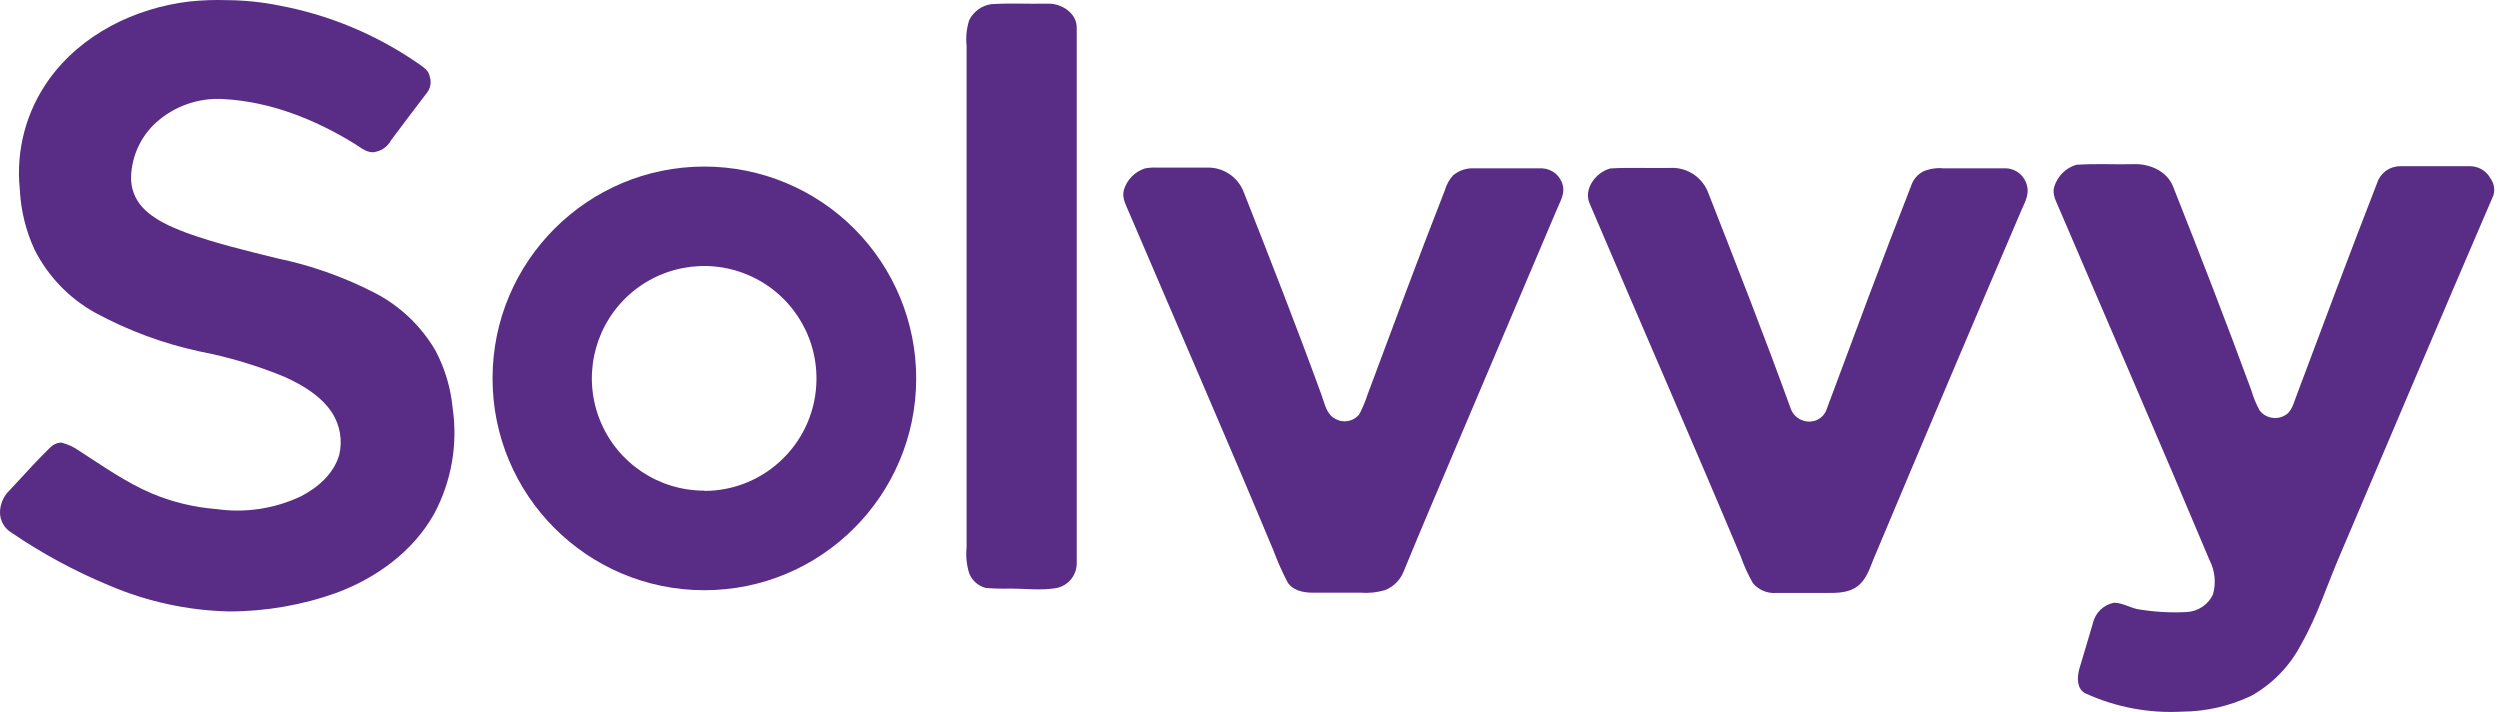 <?xml version="1.0" encoding="UTF-8" standalone="no"?><!DOCTYPE svg PUBLIC "-//W3C//DTD SVG 1.1//EN" "http://www.w3.org/Graphics/SVG/1.1/DTD/svg11.dtd"><svg width="100%" height="100%" viewBox="0 0 165 47" version="1.1" xmlns="http://www.w3.org/2000/svg" xmlns:xlink="http://www.w3.org/1999/xlink" xml:space="preserve" xmlns:serif="http://www.serif.com/" style="fill-rule:evenodd;clip-rule:evenodd;stroke-linejoin:round;stroke-miterlimit:1.414;"><path d="M28.756,23.166c-0.955,-1.653 -2.368,-2.993 -4.068,-3.86c-2.025,-1.039 -4.181,-1.799 -6.409,-2.26c-2.002,-0.498 -4.014,-0.972 -5.953,-1.673c-1.076,-0.411 -2.192,-0.867 -2.974,-1.749c-0.476,-0.545 -0.727,-1.251 -0.701,-1.975c0.049,-1.363 0.645,-2.649 1.655,-3.566c1.221,-1.097 2.836,-1.654 4.475,-1.542c3.059,0.167 5.984,1.329 8.587,2.925c0.452,0.266 0.904,0.718 1.474,0.542c0.415,-0.099 0.767,-0.373 0.967,-0.75c0.773,-1.049 1.573,-2.084 2.36,-3.124c0.246,-0.304 0.319,-0.713 0.194,-1.084c-0.059,-0.407 -0.452,-0.633 -0.741,-0.846c-2.757,-1.91 -5.884,-3.218 -9.18,-3.837c-1.133,-0.228 -2.285,-0.348 -3.44,-0.357c-0.827,-0.027 -1.654,0.001 -2.477,0.086c-3.616,0.425 -7.155,2.169 -9.298,5.157c-1.502,2.096 -2.185,4.668 -1.921,7.232c0.064,1.376 0.393,2.726 0.968,3.978c0.891,1.774 2.3,3.237 4.04,4.194c2.153,1.164 4.46,2.018 6.853,2.536c1.921,0.37 3.8,0.931 5.609,1.677c1.211,0.547 2.423,1.265 3.164,2.405c0.509,0.816 0.672,1.802 0.452,2.739c-0.357,1.256 -1.419,2.174 -2.549,2.752c-1.735,0.816 -3.671,1.105 -5.569,0.832c-1.465,-0.114 -2.902,-0.462 -4.257,-1.031c-1.709,-0.727 -3.228,-1.808 -4.778,-2.806c-0.364,-0.262 -0.776,-0.449 -1.212,-0.552c-0.271,0.015 -0.526,0.131 -0.714,0.326c-0.935,0.904 -1.785,1.88 -2.676,2.82c-0.4,0.381 -0.63,0.908 -0.637,1.46c-0.001,0.542 0.279,1.045 0.741,1.329c2.024,1.382 4.186,2.551 6.45,3.489c2.499,1.071 5.179,1.655 7.897,1.722c2.424,0.004 4.83,-0.411 7.114,-1.225c2.635,-0.98 5.072,-2.739 6.459,-5.229c1.141,-2.14 1.566,-4.589 1.212,-6.988c-0.126,-1.31 -0.505,-2.583 -1.117,-3.747Z" style="fill:#592c85;"/><path d="M46.493,10.993c-7.718,-0.002 -13.978,6.25 -13.985,13.968c-0.008,7.717 6.24,13.981 13.958,13.993c7.717,0.013 13.985,-6.231 14.003,-13.949c0.008,-3.712 -1.461,-7.275 -4.082,-9.904c-2.622,-2.628 -6.182,-4.106 -9.894,-4.108Zm0,21.389c-3.004,0.008 -5.715,-1.798 -6.865,-4.572c-1.151,-2.773 -0.514,-5.968 1.611,-8.088c2.127,-2.122 5.322,-2.75 8.093,-1.592c2.771,1.157 4.57,3.872 4.555,6.875c-0.009,4.081 -3.314,7.386 -7.394,7.395l0,-0.018Z" style="fill:#592c85;"/><path d="M69.106,0.24c-1.234,0.027 -2.467,-0.045 -3.697,0.036c-0.618,0.096 -1.153,0.483 -1.437,1.04c-0.178,0.55 -0.238,1.13 -0.176,1.704c0,11.032 0,22.064 0,33.096c-0.061,0.58 -0.002,1.165 0.171,1.722c0.188,0.479 0.595,0.839 1.094,0.967c0.535,0.043 1.072,0.057 1.609,0.041c1.013,0 2.034,0.14 3.038,-0.032c0.763,-0.144 1.325,-0.797 1.356,-1.573c0,-11.779 0,-23.559 0,-35.342c0.049,-1.035 -1.017,-1.699 -1.958,-1.659Z" style="fill:#592c85;"/><path d="M101.8,11.111c-1.492,0 -2.979,0 -4.47,0c-0.513,-0.034 -1.018,0.127 -1.415,0.452c-0.263,0.284 -0.454,0.626 -0.556,0.999c-1.745,4.443 -3.399,8.927 -5.072,13.402c-0.15,0.466 -0.337,0.92 -0.56,1.356c-0.374,0.496 -1.06,0.634 -1.596,0.321c-0.587,-0.294 -0.7,-0.999 -0.904,-1.555c-1.645,-4.52 -3.412,-9.013 -5.175,-13.493c-0.402,-0.949 -1.343,-1.557 -2.373,-1.532c-1.121,0 -2.26,0 -3.359,0c-0.253,-0.011 -0.506,0.007 -0.754,0.055c-0.684,0.22 -1.21,0.768 -1.402,1.459c-0.122,0.529 0.181,1.017 0.371,1.487c3.164,7.409 6.391,14.795 9.492,22.221c0.272,0.729 0.588,1.442 0.945,2.133c0.325,0.543 1.003,0.687 1.591,0.701c1.08,0 2.16,0 3.241,0c0.538,0.041 1.08,-0.016 1.6,-0.167c0.558,-0.217 1.003,-0.656 1.229,-1.212c1.261,-3.087 2.586,-6.142 3.878,-9.216c2.089,-4.92 4.178,-9.841 6.269,-14.763c0.204,-0.474 0.498,-0.971 0.371,-1.509c-0.148,-0.637 -0.698,-1.102 -1.351,-1.139Z" style="fill:#592c85;"/><path d="M132.432,11.111c-1.388,0 -2.776,0 -4.163,0c-0.452,-0.045 -0.907,0.023 -1.324,0.199c-0.379,0.193 -0.667,0.528 -0.8,0.931c-1.921,4.886 -3.739,9.813 -5.574,14.735c-0.101,0.328 -0.336,0.597 -0.646,0.741c-0.336,0.146 -0.718,0.143 -1.052,-0.008c-0.333,-0.15 -0.588,-0.434 -0.702,-0.783c-1.736,-4.809 -3.616,-9.573 -5.478,-14.328c-0.428,-0.974 -1.419,-1.579 -2.481,-1.514c-1.311,0.027 -2.622,-0.041 -3.929,0.032c-0.944,0.248 -1.808,1.356 -1.356,2.341c3.3,7.747 6.681,15.463 9.945,23.228c0.219,0.626 0.495,1.231 0.822,1.808c0.378,0.445 0.945,0.684 1.528,0.642c1.112,0 2.224,0 3.34,0c0.696,0 1.469,0 2.043,-0.452c0.656,-0.502 0.846,-1.356 1.167,-2.066c3.164,-7.533 6.35,-15.049 9.559,-22.55c0.222,-0.574 0.629,-1.143 0.452,-1.808c-0.144,-0.641 -0.695,-1.109 -1.351,-1.148Z" style="fill:#592c85;"/><path d="M164.375,11.78c-0.257,-0.48 -0.749,-0.788 -1.293,-0.809l-4.683,0c-0.685,0.001 -1.292,0.442 -1.505,1.094c-1.808,4.655 -3.566,9.347 -5.311,14.012c-0.199,0.488 -0.307,1.107 -0.813,1.356c-0.557,0.306 -1.254,0.158 -1.637,-0.348c-0.228,-0.417 -0.411,-0.858 -0.542,-1.316c-1.659,-4.52 -3.408,-9.012 -5.18,-13.487c-0.402,-0.99 -1.537,-1.483 -2.558,-1.447c-1.271,0.032 -2.55,-0.049 -3.815,0.041c-0.698,0.207 -1.245,0.751 -1.456,1.446c-0.162,0.497 0.131,0.972 0.312,1.42c3.304,7.729 6.667,15.435 9.917,23.187c0.377,0.71 0.464,1.537 0.244,2.31c-0.325,0.681 -1,1.127 -1.754,1.157c-1.018,0.052 -2.039,-0.003 -3.046,-0.163c-0.597,-0.063 -1.125,-0.452 -1.727,-0.452c-0.696,0.13 -1.246,0.665 -1.396,1.356c-0.29,1.017 -0.615,2.025 -0.904,3.033c-0.14,0.543 -0.172,1.311 0.42,1.596c1.994,0.91 4.18,1.322 6.369,1.202c1.586,-0.008 3.151,-0.368 4.583,-1.053c1.404,-0.791 2.547,-1.976 3.286,-3.408c1.053,-1.844 1.695,-3.878 2.531,-5.822c3.377,-7.932 6.735,-15.874 10.148,-23.793c0.114,-0.38 0.044,-0.792 -0.19,-1.112Z" style="fill:#592c85;"/></svg>
